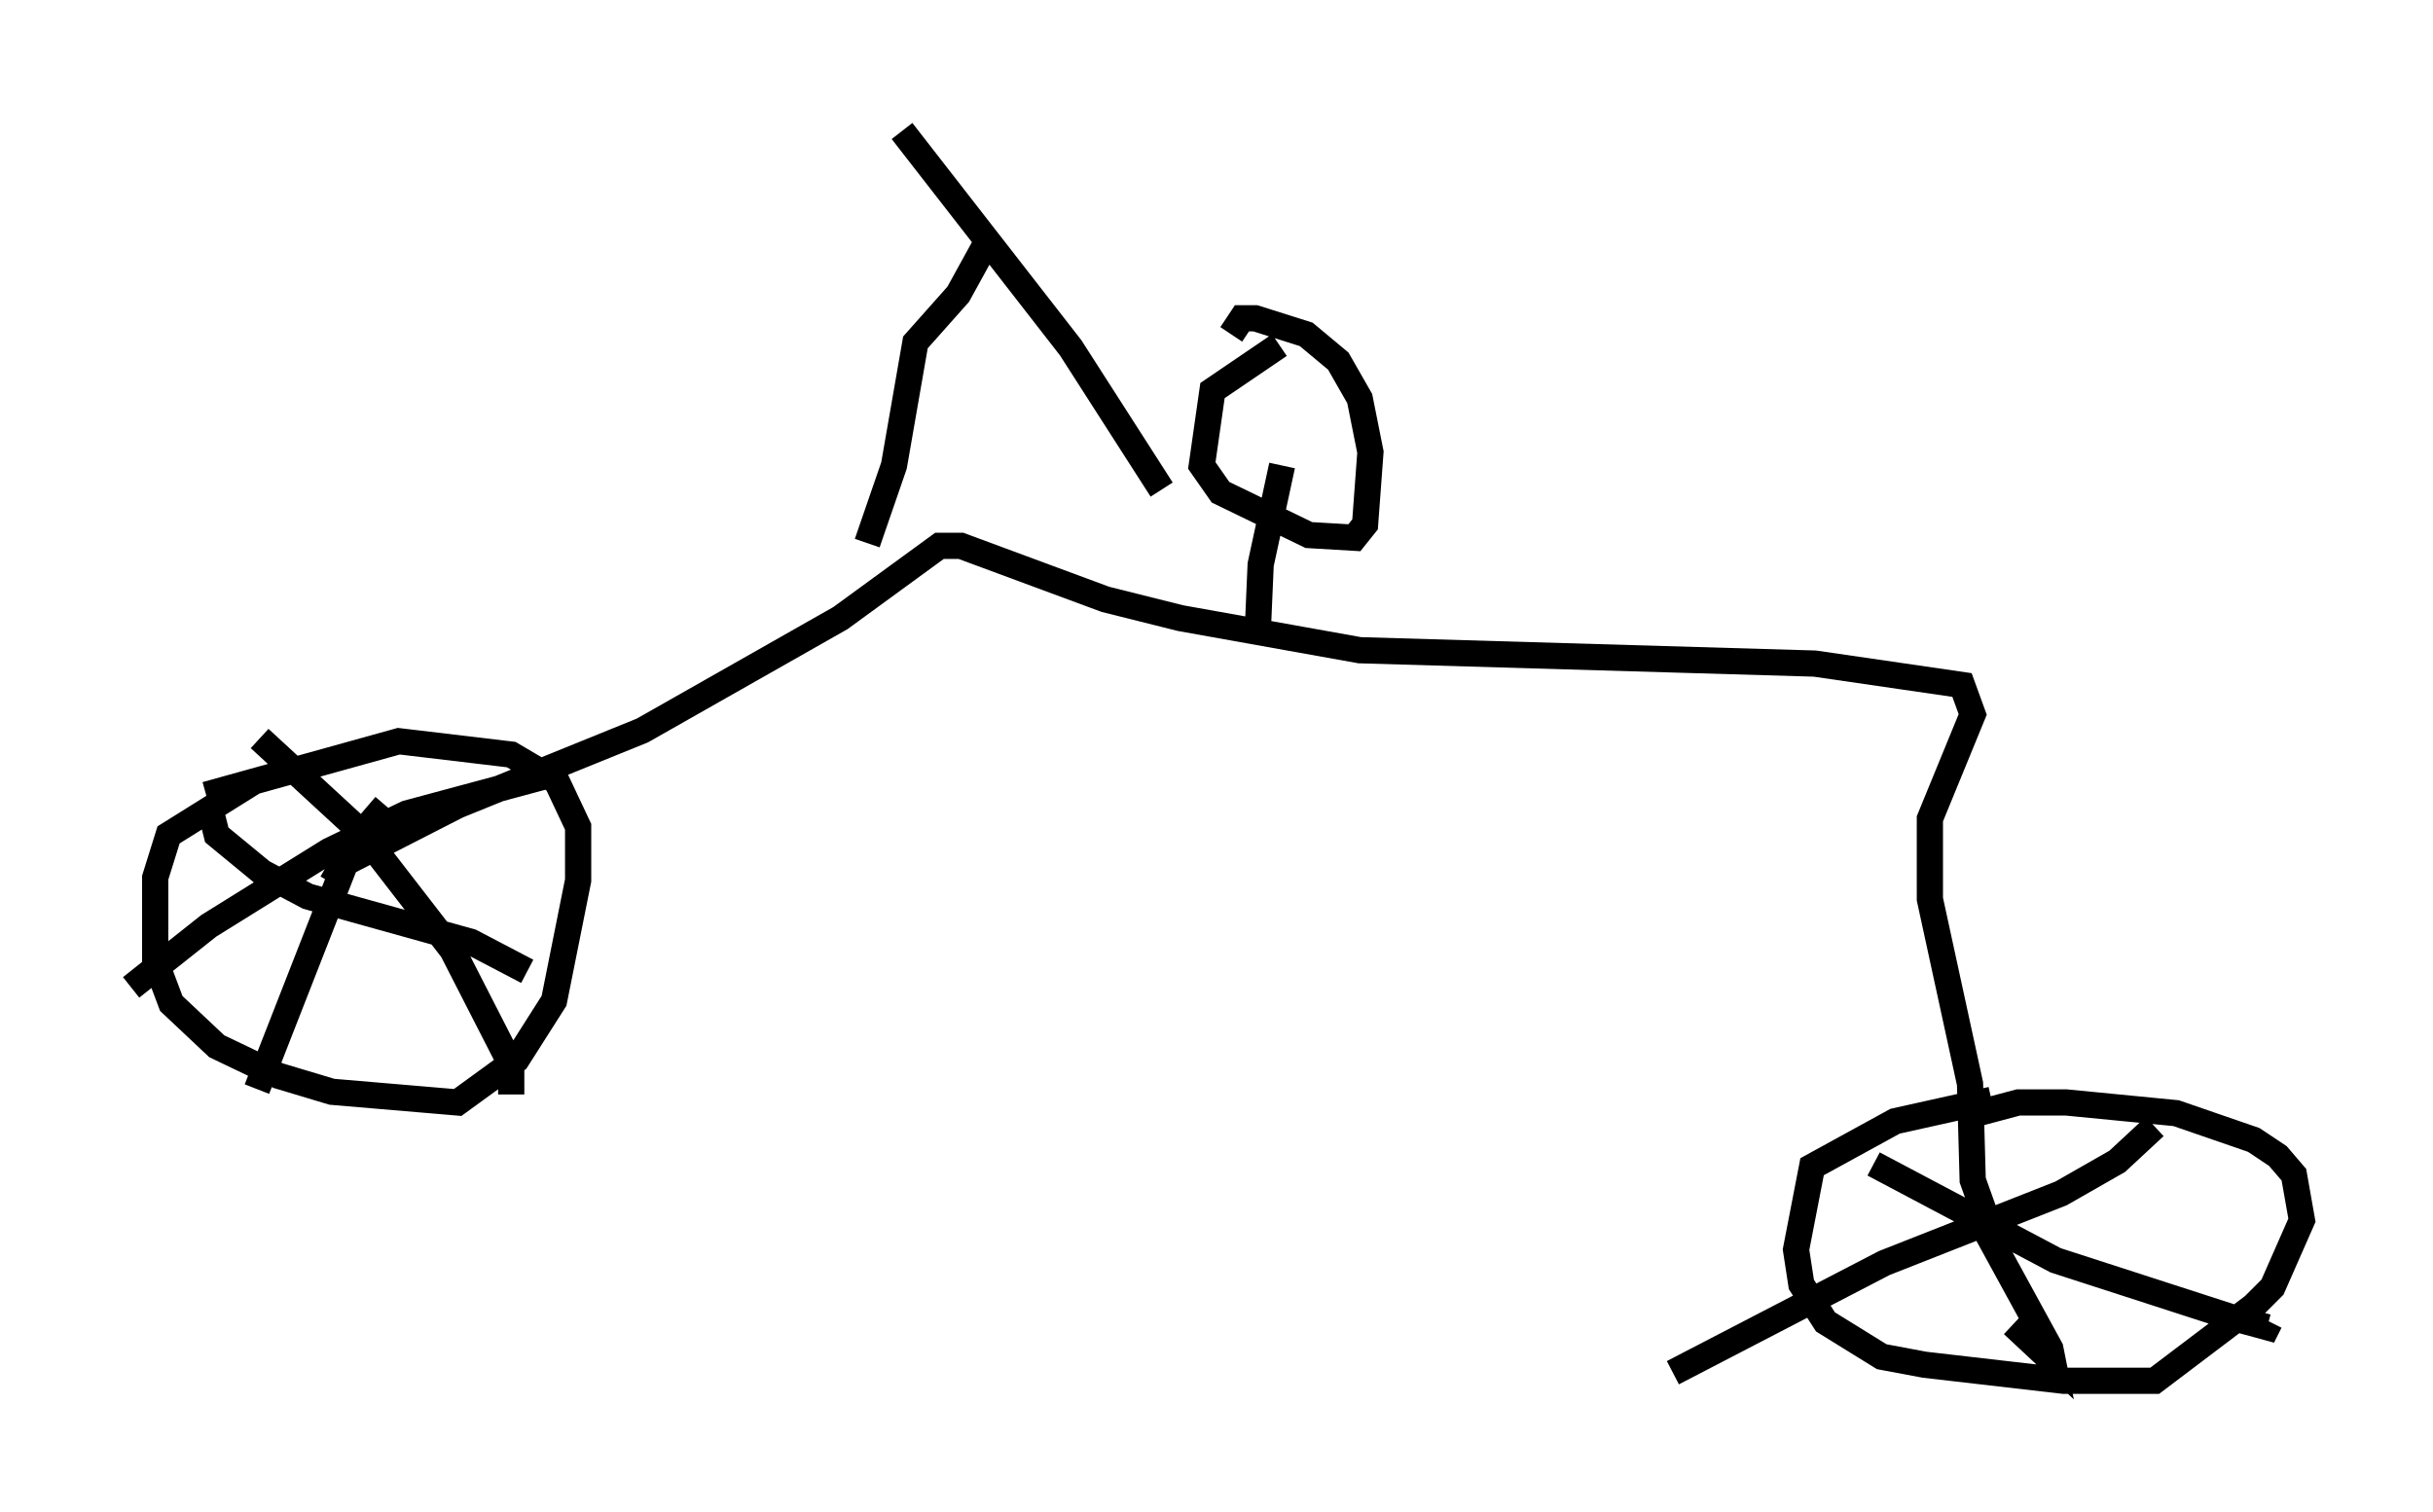 <?xml version="1.0" encoding="utf-8" ?>
<svg baseProfile="full" height="57.673" version="1.1" width="92.79" xmlns="http://www.w3.org/2000/svg" xmlns:ev="http://www.w3.org/2001/xml-events" xmlns:xlink="http://www.w3.org/1999/xlink"><defs /><rect fill="white" height="57.673" width="92.79" x="0" y="0" /><path d="M12.044, 29.5 m-2.348, 0.306 l-3.267, 2.042 -0.51, 1.633 l0.0, 3.165 0.613, 1.633 l1.735, 1.633 2.348, 1.123 l2.042, 0.613 4.798, 0.408 l2.246, -1.633 1.429, -2.246 l0.919, -4.594 0.0, -2.042 l-0.817, -1.735 -1.735, -1.021 l-4.288, -0.51 -7.35, 2.042 m6.84, 0.408 l-1.225, 1.429 -3.675, 9.392 m-1.838, -10.923 l0.306, 1.225 1.735, 1.429 l1.735, 0.919 6.227, 1.735 l2.144, 1.123 m0.715, -7.452 l-5.308, 1.429 -2.96, 1.429 l-4.594, 2.858 -2.96, 2.348 m4.9, -9.494 l3.879, 3.573 3.471, 4.492 l2.246, 4.39 0.0, 1.123 m-6.84, -8.065 l0.408, -0.715 4.39, -2.246 l7.044, -2.858 7.554, -4.288 l3.777, -2.756 0.817, 0.0 l5.513, 2.042 2.858, 0.715 l6.84, 1.225 17.354, 0.51 l5.615, 0.817 0.408, 1.123 l-1.633, 3.981 0.0, 3.063 l1.531, 7.044 0.102, 3.675 l0.51, 1.429 -0.51, -0.919 m0.715, -3.573 l-3.675, 0.817 -3.165, 1.735 l-0.613, 3.165 0.204, 1.327 l0.919, 1.429 2.144, 1.327 l1.633, 0.306 5.308, 0.613 l3.471, 0.0 3.777, -2.858 l0.715, -0.715 1.123, -2.552 l-0.306, -1.735 -0.613, -0.715 l-0.919, -0.613 -2.96, -1.021 l-4.185, -0.408 -1.838, 0.0 l-1.531, 0.408 m-0.204, 3.573 l2.96, 5.41 0.102, 0.51 l-1.531, -1.429 m5.41, -7.554 l-1.429, 1.327 -2.144, 1.225 l-6.738, 2.654 -8.065, 4.185 m7.656, -7.963 l6.942, 3.675 6.942, 2.246 l1.123, 0.306 0.102, -0.204 m-38.588, -26.542 l0.102, -2.348 0.817, -3.777 m-0.102, -4.594 l-2.552, 1.735 -0.408, 2.858 l0.715, 1.021 3.369, 1.633 l1.735, 0.102 0.408, -0.51 l0.204, -2.756 -0.408, -2.042 l-0.817, -1.429 -1.225, -1.021 l-1.94, -0.613 -0.51, 0.0 l-0.408, 0.613 m-13.883, 7.963 l1.021, -2.96 0.817, -4.696 l1.633, -1.838 1.123, -2.042 m-3.267, -4.185 l6.431, 8.269 3.471, 5.41 " fill="none" stroke="black" stroke-width="1" /></svg>